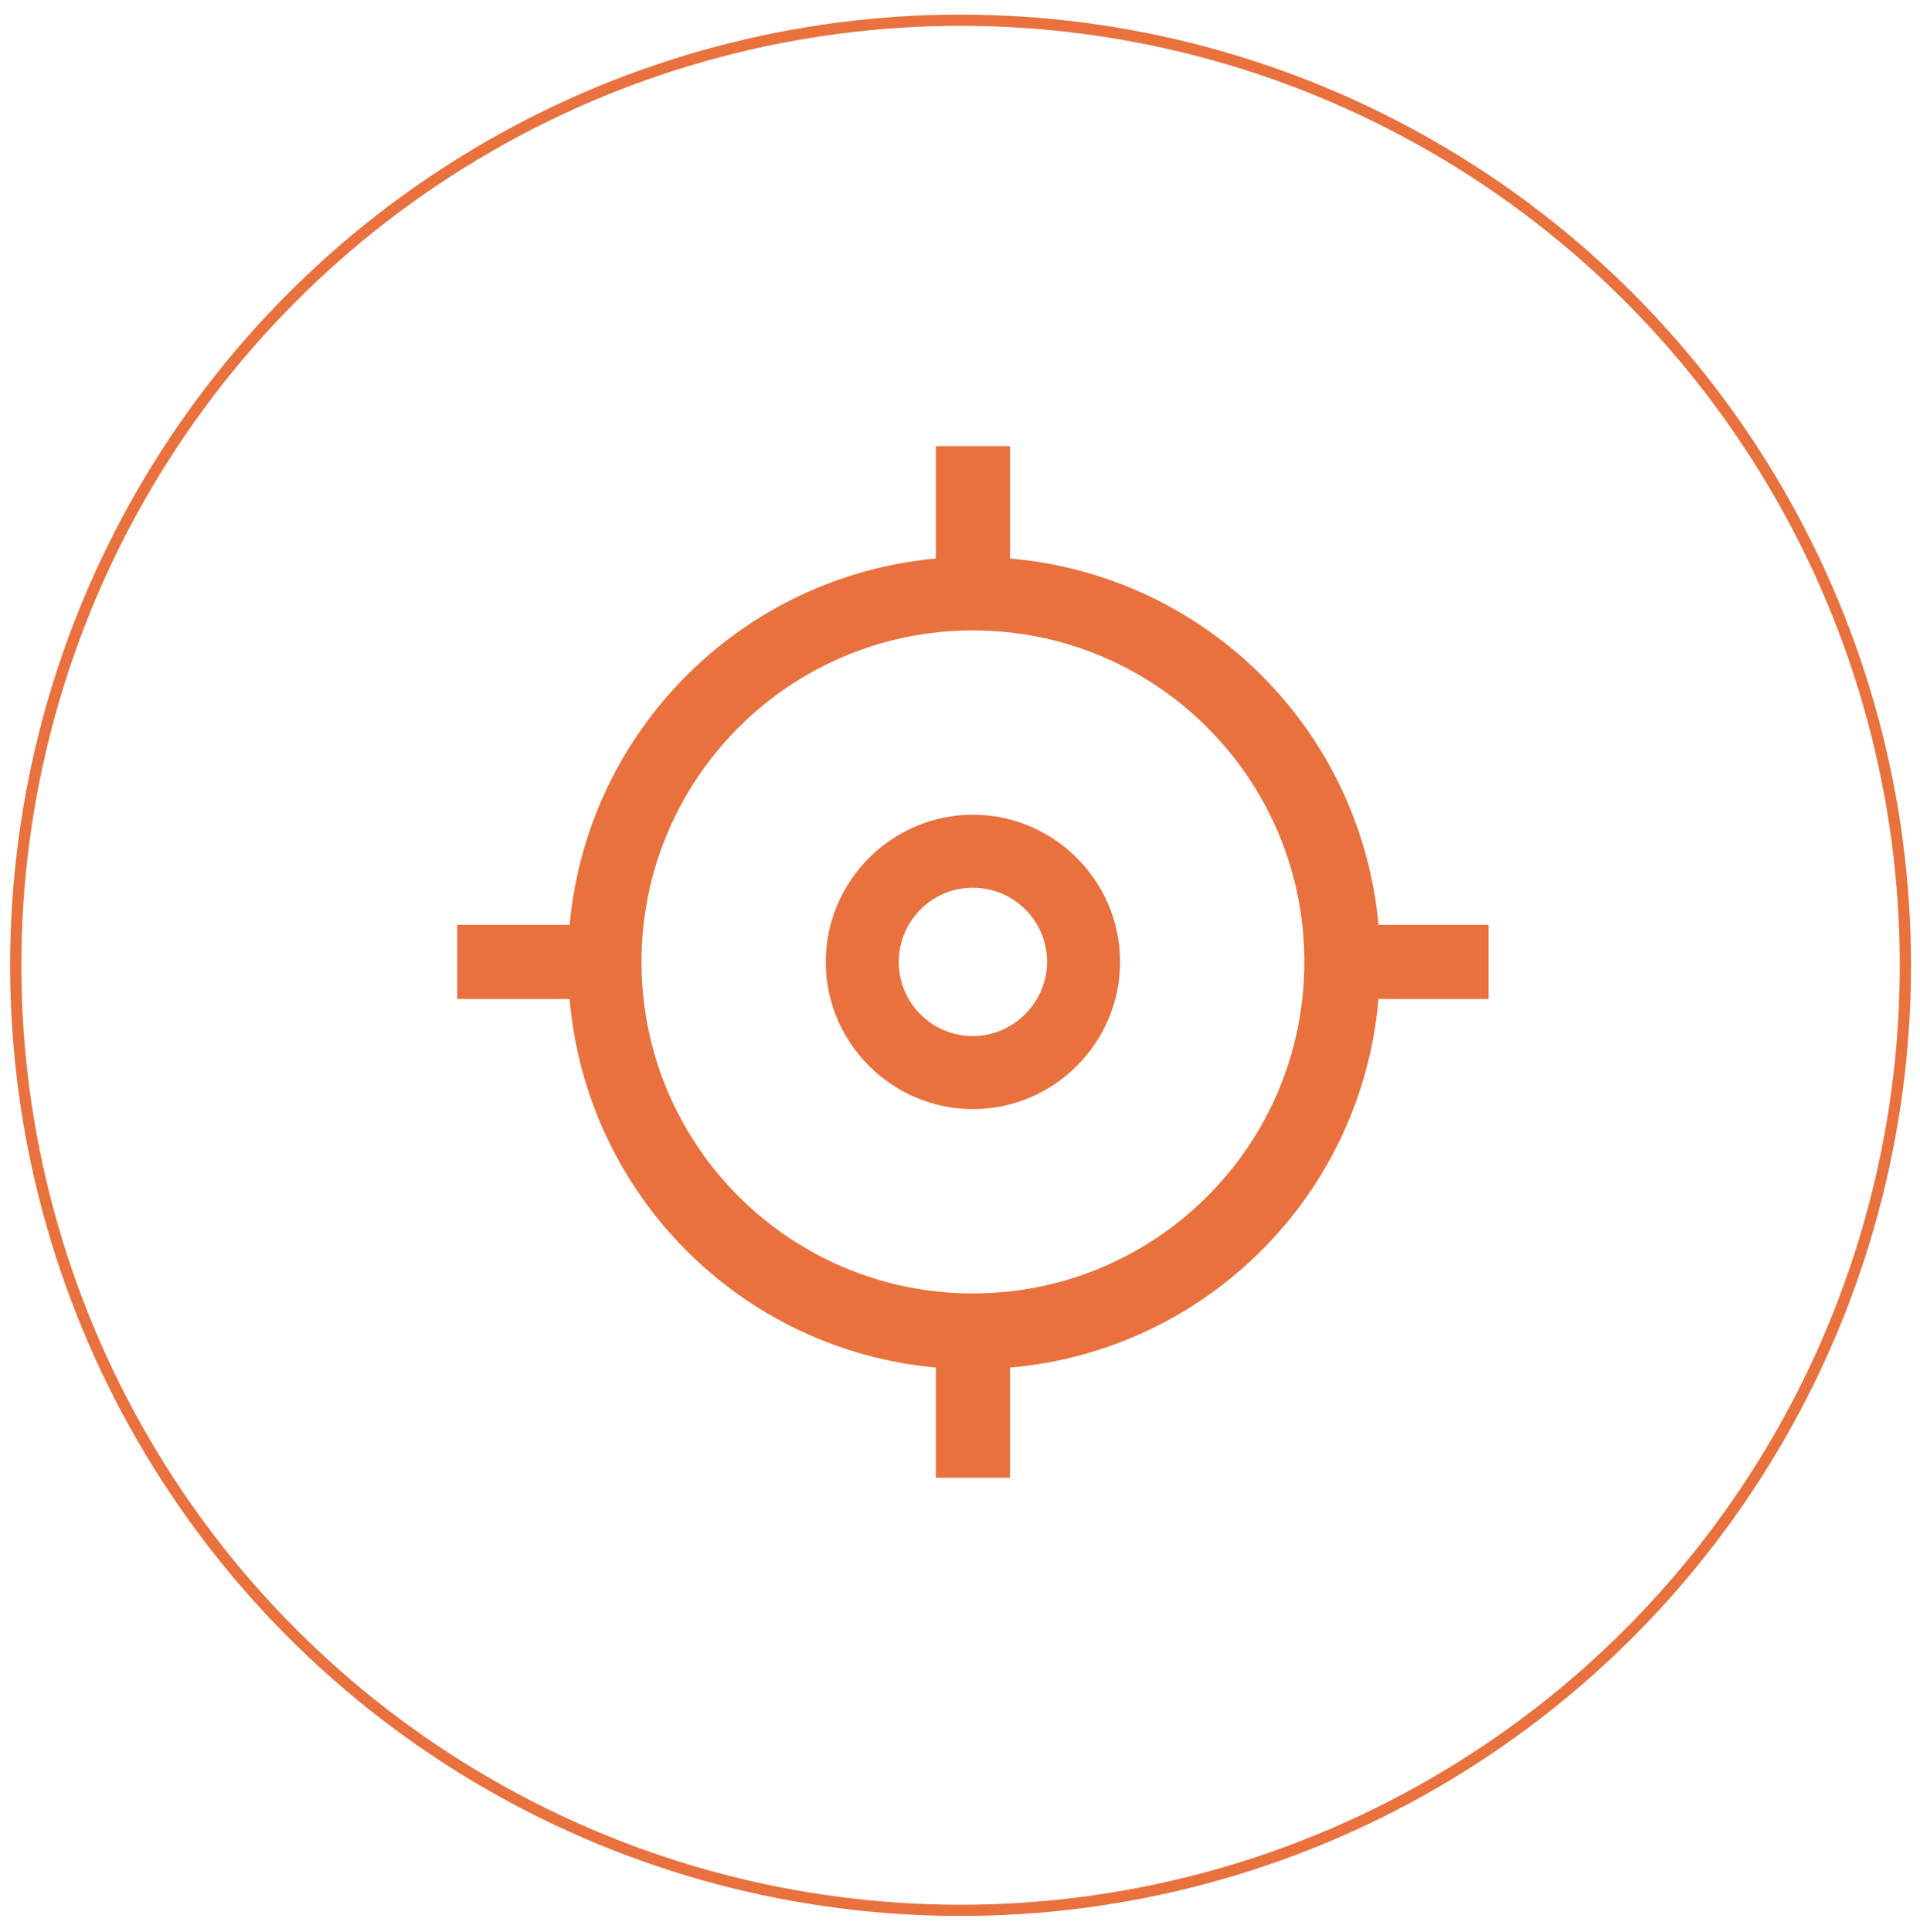 <?xml version="1.0" encoding="utf-8"?>
<!-- Generator: Adobe Illustrator 24.3.0, SVG Export Plug-In . SVG Version: 6.00 Build 0)  -->
<svg version="1.1" id="Outlined" xmlns="http://www.w3.org/2000/svg" xmlns:xlink="http://www.w3.org/1999/xlink" x="0px" y="0px"
	 viewBox="0 0 170.9 171.9" style="enable-background:new 0 0 170.9 171.9;" xml:space="preserve">
<style type="text/css">
	.st0{fill:#E9713E;}
	.st1{fill:none;stroke:#E9713E;stroke-miterlimit:10;}
</style>
<g>
	<g id="Fill">
		<path class="st0" d="M122.7,82.3c-1.6-17.4-15.4-31.1-32.8-32.6v-10h-6.6v10C66,51.3,52.3,65,50.7,82.3h-10v6.6h10
			c1.5,17.4,15.2,31.2,32.6,32.8v9.8h6.6v-9.8c17.4-1.5,31.3-15.3,32.8-32.8h9.8v-6.6H122.7z M86.6,115.1
			c-16.3,0-29.5-13.2-29.5-29.5s13.2-29.5,29.5-29.5s29.5,13.2,29.5,29.5S102.9,115.1,86.6,115.1z"/>
		<path class="st0" d="M86.6,72.5c-7.2,0-13.1,5.9-13.1,13.1c0,7.2,5.9,13.1,13.1,13.1s13.1-5.9,13.1-13.1
			C99.7,78.4,93.8,72.5,86.6,72.5z M86.6,92.2c-3.6,0-6.6-2.9-6.6-6.6c0-3.6,2.9-6.6,6.6-6.6c3.6,0,6.6,2.9,6.6,6.6
			C93.2,89.2,90.2,92.2,86.6,92.2z"/>
	</g>
	<g id="Layer_2_1_">
		<circle class="st1" cx="85.5" cy="85.9" r="84.1"/>
	</g>
</g>
</svg>
